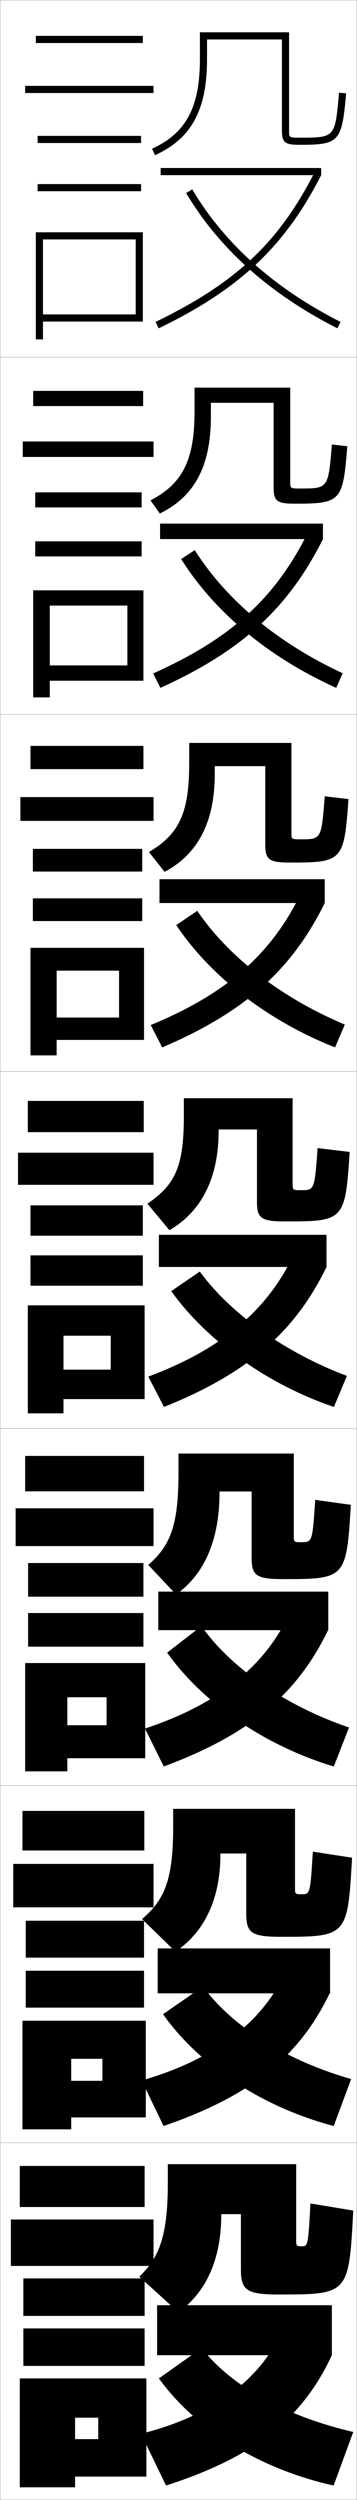 <?xml version="1.0" encoding="utf-8"?>
<!-- Generator: Adobe Illustrator 11 Build 225, SVG Export Plug-In . SVG Version: 6.0.0 Build 78)  -->
<!DOCTYPE svg PUBLIC "-//W3C//DTD SVG 1.0//EN"    "http://www.w3.org/TR/2001/REC-SVG-20010904/DTD/svg10.dtd">
<svg  xmlns="http://www.w3.org/2000/svg" xmlns:xlink="http://www.w3.org/1999/xlink" xmlns:a="http://ns.adobe.com/AdobeSVGViewerExtensions/3.0/"
	 width="100.1" height="700.1" viewBox="0 0 100.1 700.1"
	 overflow="visible" enable-background="new 0 0 100.1 700.1" xml:space="preserve">
		<g id="glyphs">
			<g>
				<rect x="0.05" y="0.05" fill="none" stroke="#999999" stroke-width="0.1" width="100" height="100"/> 
				<rect x="0.05" y="100.05" fill="none" stroke="#999999" stroke-width="0.1" width="100" height="100"/> 
				<rect x="0.05" y="200.05" fill="none" stroke="#999999" stroke-width="0.1" width="100" height="100"/> 
				<rect x="0.05" y="300.05" fill="none" stroke="#999999" stroke-width="0.1" width="100" height="100"/> 
				<rect x="0.05" y="400.05" fill="none" stroke="#999999" stroke-width="0.1" width="100" height="100"/> 
				<rect x="0.05" y="500.05" fill="none" stroke="#999999" stroke-width="0.1" width="100" height="100"/> 
				<rect x="0.05" y="600.05" fill="none" stroke="#999999" stroke-width="0.1" width="100" height="100"/> 
			</g>
			<g>
				<rect x="10.05" y="10.05" width="30" height="2"/> 
				<rect x="7.05" y="24.05" width="36" height="2"/> 
				<rect x="10.55" y="38.05" width="29" height="2"/> 
				<rect x="10.55" y="51.55" width="29" height="2"/> 
				<polygon points="40.05,90.05 40.05,65.05 10.05,65.05 10.05,95.05 
					12.05,95.05 12.05,67.05 38.05,67.05 38.05,88.05 12.05,88.05 
					12.05,90.05 "/>
			</g>
			<g>
				<g>
					<rect x="9.3" y="109.466" width="30.833" height="4.25"/> 
					<rect x="6.383" y="123.633" width="36.667" height="4.333"/> 
					<rect x="9.883" y="137.882" width="29.833" height="4.217"/> 
					<rect x="9.883" y="151.599" width="29.833" height="4.217"/> 
					<polygon points="40.216,190.633 40.216,165.316 9.3,165.316 9.3,195.299 
						13.966,195.299 13.966,169.583 35.716,169.583 35.716,186.349 13.966,186.349 
						13.966,190.633 "/>
				</g>
				<g>
					<rect x="8.55" y="208.883" width="31.667" height="6.5"/> 
					<rect x="5.716" y="223.216" width="37.333" height="6.667"/> 
					<rect x="9.216" y="237.716" width="30.667" height="6.358"/> 
					<rect x="9.216" y="251.574" width="30.667" height="6.359"/> 
					<polygon points="40.383,291.216 40.383,265.433 8.55,265.433 8.55,295.55 
						15.883,295.55 15.883,271.816 33.383,271.816 33.383,284.949 15.883,284.949 
						15.883,291.216 "/>
				</g>
				<g>
					<rect x="7.8" y="308.3" width="32.5" height="8.75"/> 
					<rect x="5.05" y="322.8" width="38" height="9"/> 
					<rect x="8.55" y="337.55" width="31.5" height="8.5"/> 
					<rect x="8.55" y="351.55" width="31.5" height="8.5"/> 
					<polygon points="40.55,391.8 40.55,365.55 7.8,365.55 7.8,395.8 
						17.8,395.8 17.8,374.05 31.05,374.05 31.05,383.55 17.8,383.55 
						17.8,391.8 "/>
				</g>
				<g>
					<rect x="7.05" y="407.716" width="33.333" height="9.917"/> 
					<rect x="4.383" y="422.383" width="38.667" height="10.583"/> 
					<rect x="7.883" y="437.716" width="32.333" height="9.417"/> 
					<rect x="7.883" y="451.716" width="32.333" height="9.417"/> 
					<polygon points="40.717,492.383 40.717,465.716 7.05,465.716 7.05,496.05 
						18.883,496.05 18.883,475.3 29.883,475.3 29.883,483.133 18.883,483.133 
						18.883,492.383 "/>
				</g>
				<g>
					<rect x="6.3" y="507.133" width="34.167" height="11.083"/> 
					<rect x="3.716" y="521.966" width="39.333" height="12.167"/> 
					<rect x="7.217" y="537.883" width="33.167" height="10.333"/> 
					<rect x="7.217" y="551.883" width="33.167" height="10.333"/> 
					<polygon points="40.883,592.966 40.883,565.883 6.3,565.883 6.3,596.3 
						19.966,596.3 19.966,576.55 28.717,576.55 28.717,582.716 19.966,582.716 
						19.966,592.966 "/>
				</g>
			</g>
			<g>
				<rect x="5.55" y="606.55" width="35" height="11.5"/> 
				<rect x="3.05" y="621.55" width="40" height="13"/> 
				<rect x="6.55" y="638.05" width="34" height="10.5"/> 
				<rect x="6.55" y="652.05" width="34" height="10.5"/> 
				<polygon points="41.05,693.55 41.05,666.05 5.55,666.05 5.55,696.55 
					21.05,696.55 21.05,677.05 27.55,677.05 27.55,683.05 21.05,683.05 
					21.05,693.55 "/>
			</g>
			<g>
				<path d="M58.05,11.05h21v25.5c0,3.529,1.005,4,5,4c11.091,0,11.819-0.809,12.996-14.414
					l-1.992-0.172c-1.089,12.586-1.089,12.586-11.004,12.586c-3,0-3,0-3-2v-27.5h-25v7.5
					c0,13.492-3.887,20.762-13.414,25.09l0.828,1.82
					C53.688,38.815,58.05,30.768,58.05,16.55V11.05z"/>
				<path d="M81.383,108.549H54.549v6.667c0,13.767-3.422,20.248-12.345,24.908
					l2.607,3.683c9.674-4.75,14.322-13.166,14.322-27.175v-3.833h17.583v23.75
					c0,3.9,1.061,4.5,6,4.5c12.868,0,13.463-0.627,14.664-16.095
					l-4.327-0.477c-1.007,12.318-1.014,12.322-8.92,12.322
					c-2.728,0-2.75-0.019-2.75-1.917V108.549z"/>
				<path d="M81.716,208.05H53.05v5.833c0,14.042-2.958,19.734-11.276,24.727
					l4.385,5.547c9.125-4.857,14.058-13.639,14.058-27.44v-2.167h14.167v22
					c0,4.273,1.116,5,7,5c14.645,0,15.105-0.445,16.331-17.776l-6.662-0.781
					c-0.926,12.049-0.938,12.057-6.836,12.057c-2.455,0-2.5-0.039-2.5-1.833V208.05z"/>
				<path d="M82.05,307.55h-30.5v5c0,14.317-2.493,19.22-10.207,24.545l6.164,7.41
					c8.575-4.963,13.793-14.112,13.793-27.705v-0.5h10.75v20.25c0,4.645,1.172,5.5,8,5.5
					c16.422,0,16.748-0.264,17.998-19.457l-8.996-1.086
					c-0.845,11.781-0.863,11.793-4.752,11.793c-2.183,0-2.25-0.058-2.25-1.75V307.55z"/>
			</g>
			<path d="M41.578,438.246l7.776,8.273c7.651-5.378,12.195-14.823,12.195-28.512
				v-0.333h9v18.542c0,5.016,1.301,5.999,8.833,5.999
				c17.523,0,17.752-0.188,18.999-20.804l-9.997-1.392
				c-0.788,11.847-0.809,11.862-4.001,11.862c-1.91,0-2-0.083-2-1.667v-23.166H50.049
				v5.167C50.049,427.129,47.854,432.733,41.578,438.246z"/>
			<path d="M69.05,519.05v16.833c0,5.389,1.43,6.5,9.667,6.5
				c18.625,0,18.755-0.113,20-22.152l-10.999-1.695
				c-0.731,11.912-0.753,11.932-3.25,11.932c-1.638,0-1.75-0.11-1.75-1.584v-22.333
				H48.55v5.333c0,14.362-2.417,20.236-8.736,25.516l9.388,9.137
				c7.984-5.422,12.598-14.498,12.598-27.318v-0.167H69.05z"/>
			<path d="M50.05,647.55c7.688-5.649,12-14.692,12-27.5l0,0h5.5v15.5c0,5.761,1.56,7,10.5,7
				c19.726,0,19.759-0.039,21-23.5l-12-2c-0.674,11.977-0.698,12-2.5,12
				c-1.365,0-1.5-0.136-1.5-1.5v-21.5h-36v5.5c0,14.384-2.38,20.744-8,26L50.05,647.55z"/>
			<g>
				<rect x="44.05" y="645.55" width="49" height="14"/> 
				<path d="M79.05,652.55c-5.563,13.427-19.215,23.939-39.5,29l7,14.5
					c24.901-8.021,38.229-18.756,46.5-36.5L79.05,652.55z"/>
				<path d="M44.55,666.05c10.258,14.235,28.229,25.408,49,30l5.5-15
					c-19.752-4.614-34.535-13.238-42.5-23.5L44.55,666.05z"/>
			</g>
			<g>
				<rect x="44.217" y="545.634" width="48.333" height="12.582"/> 
				<path d="M39.728,582.618l6.132,12.748c24.614-8.44,38.143-19.498,46.69-37.4
					l-12.381-6.117C73.941,566.022,60.337,576.7,39.728,582.618z"/>
				<path d="M45.707,564.054c10.047,14.217,27.691,26.025,47.867,31.312l4.883-13.148
					c-18.874-5.428-33.551-15.043-41.552-25.906L45.707,564.054z"/>
			</g>
			<g>
				<rect x="44.383" y="445.717" width="47.667" height="10.791"/> 
				<path d="M40.655,484.061l5.264,10.622c23.938-8.859,37.447-20.239,46.131-38.3
					l-10.763-4.86C74.521,466.443,61.209,477.286,40.655,484.061z"/>
				<path d="M46.863,462.808c9.837,13.873,27.153,26.03,46.734,31.875l4.265-10.922
					c-18.358-6.259-33.21-16.895-41.401-28.39L46.863,462.808z"/>
			</g>
			<g>
				<g>
					<rect x="44.55" y="345.8" width="47" height="9"/> 
					<path d="M41.582,385.503L45.979,394c23.263-9.279,36.751-20.981,45.571-39.2
						l-9.145-3.604C75.1,366.864,62.081,377.872,41.582,385.503z"/>
					<path d="M48.02,361.561c9.628,13.53,26.615,26.036,45.602,32.438l3.647-8.694
						c-17.842-6.725-32.869-17.762-41.25-29.22L48.02,361.561z"/>
				</g>
				<g>
					<rect x="44.716" y="246.216" width="46.333" height="6.667"/> 
					<path d="M42.259,287.051l3.221,6.265c23.054-9.833,36.304-21.644,45.569-40.434
						l-6.69-2.706C76.134,267.208,63.421,278.341,42.259,287.051z"/>
					<path d="M49.41,259.061c9.496,14.203,25.577,26.788,44.537,34.252l2.733-6.391
						c-18.083-7.621-32.765-19.142-41.364-31.853L49.41,259.061z"/>
				</g>
				<g>
					<rect x="44.883" y="146.633" width="45.667" height="4.333"/> 
					<path d="M42.937,188.601l2.046,4.033c22.844-10.387,35.857-22.306,45.567-41.667
						l-4.236-1.807C77.169,167.552,64.762,178.811,42.937,188.601z"/>
					<path d="M50.8,156.561c9.363,14.875,24.539,27.541,43.472,36.067l1.819-4.087
						c-18.323-8.517-32.662-20.522-41.479-34.486L50.8,156.561z"/>
				</g>
				<g>
					<rect x="45.05" y="47.05" width="45" height="2"/> 
					<path d="M43.614,90.149l0.871,1.801c22.635-10.941,35.41-22.969,45.564-42.9
						l-1.781-0.908C78.204,67.896,66.103,79.28,43.614,90.149z"/>
					<path d="M52.19,54.061c9.231,15.548,23.5,28.293,42.407,37.881l0.904-1.783
						c-18.563-9.413-32.558-21.902-41.593-37.119L52.19,54.061z"/>
				</g>
			</g>
		</g>
	</svg>
